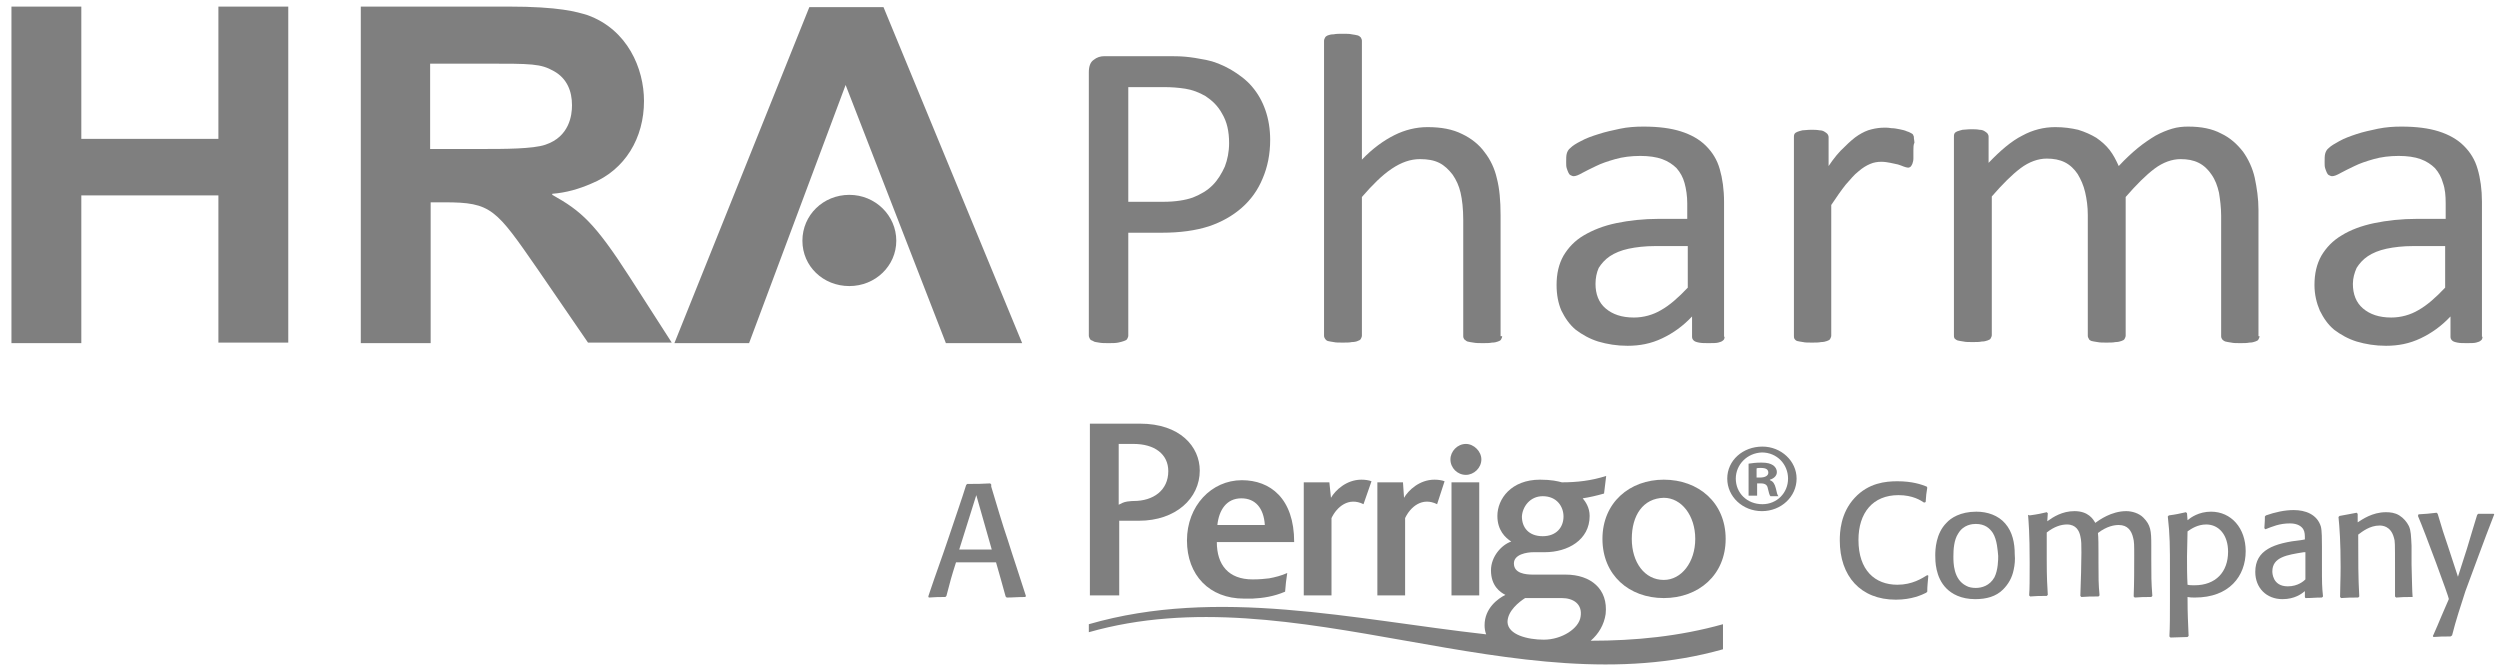 <svg width="190" height="51" viewBox="0 0 190 51" fill="none" xmlns="http://www.w3.org/2000/svg">
<g opacity="0.5" clip-path="url(#clip0_87_256)">
<path d="M75.333 36.981C75.738 38.319 76.184 39.859 76.589 41.035C76.954 42.211 77.603 44.116 77.968 45.291L77.927 45.372C77.278 45.372 77.035 45.413 76.508 45.413L76.427 45.332C76.103 44.197 76.022 43.832 75.698 42.737H72.657C72.293 43.873 72.212 44.197 71.928 45.291L71.847 45.372C71.32 45.372 71.198 45.372 70.59 45.413L70.55 45.332L70.671 44.967C71.117 43.629 71.603 42.332 72.049 40.995C72.779 38.806 73.063 38.035 73.428 36.86L73.509 36.779C74.36 36.779 74.481 36.779 75.252 36.738L75.333 36.819V36.981ZM72.901 41.765H75.373L74.198 37.63L72.901 41.765Z" fill="black"/>
<path d="M146.553 43.751C146.513 44.318 146.472 44.48 146.472 44.967L146.391 45.048C146.067 45.21 145.296 45.575 144.08 45.575C141.405 45.575 139.824 43.791 139.824 41.076C139.824 40.468 139.865 39.008 140.959 37.833C142.013 36.698 143.31 36.576 144.202 36.576C145.337 36.576 146.026 36.819 146.431 36.981L146.472 37.063C146.391 37.508 146.391 37.63 146.35 38.157L146.229 38.198C145.986 38.035 145.378 37.63 144.283 37.63C142.337 37.63 141.243 38.968 141.243 41.035C141.243 43.346 142.5 44.44 144.202 44.44C145.337 44.44 146.067 43.954 146.472 43.71L146.553 43.751Z" fill="black"/>
<path d="M153.039 43.305C152.917 43.913 152.633 44.4 152.228 44.805C151.701 45.332 150.971 45.535 150.12 45.535C149.026 45.535 148.337 45.129 147.931 44.724C147.08 43.873 147.08 42.616 147.08 42.211C147.08 41.765 147.121 40.549 147.931 39.738C148.256 39.373 148.985 38.887 150.201 38.887C151.053 38.887 151.863 39.17 152.39 39.779C152.958 40.427 153.12 41.278 153.12 42.13C153.16 42.535 153.12 42.94 153.039 43.305ZM151.458 40.508C151.215 40.143 150.85 39.819 150.161 39.819C149.918 39.819 149.228 39.86 148.823 40.549C148.499 41.035 148.458 41.765 148.458 42.292C148.458 42.778 148.458 44.035 149.431 44.521C149.634 44.643 149.918 44.683 150.161 44.683C150.607 44.683 151.215 44.521 151.579 43.873C151.863 43.305 151.863 42.494 151.863 42.251C151.823 41.846 151.782 41.035 151.458 40.508Z" fill="black"/>
<path d="M154.255 39.17C154.863 39.089 155.228 39.008 155.552 38.927L155.633 39.008L155.593 39.616C156.038 39.292 156.728 38.846 157.66 38.846C158.714 38.846 159.079 39.454 159.241 39.738C159.524 39.535 160.457 38.846 161.592 38.846C162.038 38.846 162.565 39.008 162.889 39.333C163.456 39.9 163.497 40.346 163.497 41.4V42.454C163.497 43.873 163.497 44.197 163.578 45.291L163.497 45.372C162.889 45.372 162.808 45.372 162.24 45.413L162.159 45.332C162.2 44.318 162.2 43.183 162.2 42.211C162.2 41.44 162.2 41.157 162.119 40.873C161.997 40.346 161.713 39.9 161.024 39.9C160.7 39.9 160.132 39.981 159.443 40.508C159.484 40.751 159.484 41.643 159.484 42.008V42.697C159.484 43.954 159.484 44.359 159.565 45.251L159.484 45.332C158.835 45.332 158.754 45.332 158.187 45.372L158.106 45.291C158.146 44.197 158.187 42.778 158.187 42.008C158.187 41.4 158.187 41.076 158.106 40.751C158.025 40.346 157.781 39.86 157.092 39.86C156.646 39.86 156.12 40.022 155.552 40.468V42.575C155.552 43.954 155.593 44.521 155.633 45.21L155.552 45.291C154.903 45.291 154.863 45.291 154.295 45.332L154.214 45.251C154.255 44.764 154.255 44.075 154.255 42.778C154.255 40.468 154.174 39.697 154.133 39.13L154.255 39.17Z" fill="black"/>
<path d="M166.253 39.535C166.496 39.333 167.104 38.887 168.037 38.887C169.577 38.887 170.672 40.143 170.672 41.886C170.672 43.791 169.415 45.413 166.821 45.413C166.577 45.413 166.456 45.413 166.253 45.372C166.253 46.832 166.294 47.156 166.334 48.331L166.253 48.413C165.807 48.413 165.402 48.453 164.956 48.453L164.875 48.372C164.916 47.642 164.916 46.832 164.916 45.615V43.427C164.916 41.522 164.916 40.67 164.753 39.252L164.834 39.17C165.443 39.089 165.564 39.049 166.132 38.927L166.213 39.008L166.253 39.535ZM166.78 44.481C168.402 44.481 169.334 43.467 169.334 41.927C169.334 40.67 168.645 39.86 167.672 39.86C167.023 39.86 166.537 40.184 166.253 40.386C166.253 41.035 166.213 41.643 166.213 42.292C166.213 43.021 166.213 43.751 166.253 44.44C166.415 44.481 166.577 44.481 166.78 44.481Z" fill="black"/>
<path d="M176.468 42.859C176.468 44.4 176.468 44.521 176.549 45.332L176.468 45.413C175.9 45.413 175.779 45.453 175.211 45.453L175.171 45.372V44.926C174.927 45.129 174.4 45.535 173.468 45.535C172.252 45.535 171.401 44.683 171.401 43.467C171.401 41.805 172.779 41.278 174.968 41.035L175.171 40.995C175.171 40.67 175.171 40.427 175.049 40.224C174.927 40.022 174.644 39.779 174.036 39.779C173.225 39.779 172.698 40.022 172.171 40.224L172.09 40.143C172.131 39.576 172.131 39.495 172.131 39.252L172.212 39.17C172.901 38.927 173.63 38.765 174.319 38.765C175.211 38.765 176.103 39.089 176.387 40.022C176.468 40.346 176.468 41.035 176.468 41.562V42.859ZM175.09 41.967C173.833 42.17 172.698 42.332 172.698 43.427C172.698 43.508 172.698 44.562 173.874 44.562C174.644 44.562 175.09 44.156 175.211 44.035V41.967H175.09Z" fill="black"/>
<path d="M183.318 45.372C182.71 45.372 182.67 45.372 182.102 45.413L182.021 45.332V43.143C182.021 41.238 182.021 41.116 181.94 40.873C181.697 39.941 181.008 39.941 180.846 39.941C180.116 39.941 179.549 40.386 179.224 40.63C179.224 42.778 179.224 43.873 179.305 45.332L179.224 45.413C178.616 45.413 178.535 45.413 177.927 45.453L177.846 45.372C177.846 44.683 177.887 44.035 177.887 43.102C177.887 41.157 177.806 40.103 177.725 39.292L177.806 39.211C178.414 39.089 178.535 39.089 179.103 38.968L179.184 39.049V39.697C179.508 39.495 180.278 38.927 181.332 38.927C181.657 38.927 182.021 38.968 182.346 39.17C182.67 39.373 182.913 39.657 183.075 39.981C183.237 40.346 183.237 40.711 183.278 41.481V42.9C183.318 44.318 183.318 44.886 183.359 45.372H183.318Z" fill="black"/>
<path d="M189.561 39.089C188.872 40.832 187.696 44.075 187.372 44.926C187.007 46.061 186.642 47.156 186.358 48.291L186.237 48.372C185.629 48.372 185.507 48.372 184.94 48.412L184.899 48.331L184.94 48.25C185.142 47.804 185.345 47.318 185.548 46.832C185.71 46.426 185.913 46.021 186.075 45.615C186.075 45.575 186.115 45.535 186.115 45.535C186.115 45.372 184.291 40.427 183.764 39.211L183.805 39.089C184.413 39.049 184.534 39.049 185.183 38.968L185.264 39.049C185.588 40.143 185.75 40.67 186.034 41.481L186.804 43.832L187.493 41.684C187.737 40.832 188.061 39.819 188.264 39.13L188.345 39.049H189.52L189.561 39.089Z" fill="black"/>
<path d="M112.584 34.914C112.584 35.563 112.017 36.09 111.409 36.09C110.76 36.09 110.233 35.563 110.233 34.914C110.233 34.306 110.76 33.739 111.409 33.739C112.017 33.739 112.584 34.306 112.584 34.914Z" fill="black"/>
<path d="M112.422 36.657H110.314V45.251H112.422V36.657Z" fill="black"/>
<path d="M131.15 40.954C131.15 43.71 129.082 45.453 126.448 45.453C123.813 45.453 121.786 43.71 121.786 40.954C121.786 38.198 123.853 36.455 126.448 36.455C129.082 36.455 131.15 38.198 131.15 40.954ZM124.016 40.954C124.016 42.737 124.988 44.075 126.448 44.075C127.785 44.075 128.839 42.737 128.839 40.954C128.839 39.17 127.785 37.833 126.448 37.833C124.867 37.873 124.016 39.17 124.016 40.954Z" fill="black"/>
<path d="M120.894 48.696C121.502 48.169 121.908 47.48 122.029 46.669C122.232 44.764 120.894 43.67 118.989 43.67H116.516C115.949 43.67 115.057 43.589 115.057 42.819C115.057 42.13 116.03 41.967 116.557 41.967H117.408C119.151 41.967 120.813 41.035 120.813 39.211C120.813 38.562 120.489 38.117 120.286 37.873C120.813 37.792 121.34 37.671 121.908 37.509L122.07 36.171C120.935 36.536 119.84 36.657 118.705 36.657C118.381 36.576 117.935 36.455 117.043 36.455C114.855 36.455 113.801 37.914 113.801 39.211C113.801 40.306 114.409 40.873 114.855 41.157C114.125 41.4 113.314 42.292 113.314 43.346C113.314 44.521 114.003 45.008 114.409 45.21C113.841 45.494 112.828 46.224 112.828 47.521C112.828 47.764 112.868 48.007 112.949 48.21C102.816 47.075 92.56 44.602 82.751 47.44V48.048C98.438 43.589 115.219 53.804 130.947 49.345V47.44C127.623 48.372 124.259 48.696 120.894 48.696ZM117.246 37.711C118.341 37.711 118.827 38.522 118.827 39.252C118.827 40.062 118.3 40.751 117.246 40.751C116.192 40.751 115.665 40.103 115.665 39.252C115.706 38.522 116.273 37.711 117.246 37.711ZM115.908 45.453H118.705C119.557 45.453 120.286 45.899 120.124 46.872C120.002 47.764 118.705 48.615 117.327 48.615C116.111 48.615 114.611 48.25 114.571 47.278C114.571 46.426 115.463 45.737 115.908 45.453Z" fill="black"/>
<path d="M95.195 44.035C93.371 44.035 92.479 42.94 92.479 41.197H98.357C98.357 37.873 96.533 36.495 94.384 36.495C92.074 36.495 90.209 38.441 90.209 41.076C90.209 43.71 91.912 45.494 94.546 45.494H95.195C96.006 45.453 96.816 45.332 97.668 44.967C97.708 44.48 97.749 44.035 97.83 43.548C97.384 43.751 96.897 43.873 96.452 43.954C96.127 43.994 95.722 44.035 95.195 44.035ZM94.344 37.873C95.398 37.873 96.046 38.603 96.127 39.9H92.52C92.641 38.765 93.209 37.873 94.344 37.873Z" fill="black"/>
<path d="M82.832 45.251V32.198H86.642C89.682 32.198 91.182 33.941 91.182 35.765C91.182 37.873 89.358 39.576 86.561 39.576H85.061V45.251H82.832ZM86.156 33.739H85.021V38.36C85.183 38.279 85.385 38.157 85.669 38.116C85.912 38.076 86.156 38.076 86.156 38.076C87.656 38.076 88.79 37.265 88.79 35.806C88.79 34.509 87.737 33.739 86.156 33.739Z" fill="black"/>
<path d="M104.234 36.576C104.032 36.495 103.748 36.455 103.464 36.455C102.329 36.455 101.478 37.265 101.154 37.833L101.032 36.657H99.086V45.251H101.194V39.373C101.6 38.522 102.491 37.752 103.626 38.319L104.234 36.576Z" fill="black"/>
<path d="M109.788 36.576C109.585 36.495 109.301 36.455 109.017 36.455C107.882 36.455 107.031 37.265 106.707 37.833L106.626 36.657H104.68V45.251H106.788V39.373C107.193 38.522 108.085 37.752 109.22 38.319L109.788 36.576Z" fill="black"/>
<path d="M136.541 36.373C136.541 37.752 135.365 38.846 133.906 38.846C132.447 38.846 131.271 37.752 131.271 36.373C131.271 34.995 132.447 33.941 133.946 33.941C135.365 33.941 136.541 35.036 136.541 36.373ZM131.92 36.373C131.92 37.468 132.771 38.319 133.946 38.319C135.041 38.319 135.892 37.468 135.892 36.373C135.892 35.279 135.041 34.387 133.906 34.387C132.771 34.428 131.92 35.32 131.92 36.373ZM133.5 37.671H132.892V35.239C133.136 35.198 133.46 35.157 133.865 35.157C134.352 35.157 134.554 35.239 134.757 35.36C134.919 35.482 135.041 35.644 135.041 35.887C135.041 36.171 134.798 36.373 134.514 36.455V36.495C134.757 36.576 134.879 36.779 134.96 37.103C135.041 37.468 135.081 37.63 135.162 37.711H134.554C134.473 37.63 134.433 37.427 134.352 37.103C134.311 36.86 134.149 36.738 133.825 36.738H133.541V37.671H133.5ZM133.5 36.292H133.784C134.108 36.292 134.392 36.171 134.392 35.928C134.392 35.684 134.23 35.563 133.825 35.563C133.663 35.563 133.541 35.563 133.5 35.603V36.292Z" fill="black"/>
<path d="M96.533 10.634C96.533 11.729 96.33 12.701 95.965 13.553C95.6 14.444 95.073 15.174 94.384 15.782C93.695 16.39 92.844 16.876 91.871 17.201C90.858 17.525 89.682 17.687 88.304 17.687H85.75V25.51C85.75 25.591 85.71 25.672 85.669 25.754C85.629 25.835 85.548 25.875 85.426 25.916C85.304 25.956 85.183 25.997 84.98 26.037C84.778 26.078 84.534 26.078 84.251 26.078C83.967 26.078 83.724 26.078 83.521 26.037C83.318 25.997 83.156 25.997 83.075 25.916C82.953 25.875 82.872 25.835 82.832 25.754C82.791 25.672 82.751 25.591 82.751 25.51V5.486C82.751 5.04 82.872 4.716 83.115 4.554C83.359 4.351 83.642 4.27 83.926 4.27H88.709C89.196 4.27 89.642 4.27 90.088 4.311C90.534 4.351 91.06 4.432 91.668 4.554C92.276 4.675 92.885 4.919 93.533 5.283C94.141 5.648 94.709 6.054 95.154 6.581C95.6 7.107 95.925 7.675 96.168 8.364C96.411 9.053 96.533 9.823 96.533 10.634ZM93.412 10.877C93.412 9.985 93.249 9.256 92.885 8.648C92.56 8.04 92.114 7.634 91.628 7.31C91.141 7.026 90.615 6.824 90.088 6.743C89.561 6.662 89.034 6.621 88.507 6.621H85.75V15.336H88.426C89.317 15.336 90.088 15.214 90.655 15.012C91.263 14.769 91.749 14.485 92.155 14.079C92.56 13.674 92.844 13.188 93.087 12.661C93.29 12.134 93.412 11.526 93.412 10.877Z" fill="black"/>
<path d="M114.165 25.551C114.165 25.632 114.125 25.713 114.084 25.794C114.044 25.875 113.963 25.916 113.841 25.956C113.72 25.997 113.598 26.037 113.395 26.037C113.193 26.078 112.99 26.078 112.706 26.078C112.422 26.078 112.179 26.078 111.977 26.037C111.774 25.997 111.652 25.997 111.531 25.956C111.409 25.916 111.368 25.834 111.287 25.794C111.247 25.713 111.206 25.672 111.206 25.551V16.714C111.206 15.863 111.125 15.174 111.004 14.647C110.882 14.12 110.679 13.674 110.396 13.269C110.112 12.904 109.788 12.579 109.382 12.377C108.977 12.174 108.491 12.093 107.923 12.093C107.193 12.093 106.504 12.336 105.775 12.823C105.045 13.309 104.315 14.039 103.505 14.971V25.51C103.505 25.591 103.464 25.672 103.424 25.753C103.383 25.834 103.302 25.875 103.18 25.916C103.099 25.956 102.937 25.997 102.735 25.997C102.572 26.037 102.329 26.037 102.045 26.037C101.762 26.037 101.518 26.037 101.356 25.997C101.154 25.956 101.032 25.956 100.91 25.916C100.789 25.875 100.748 25.794 100.708 25.753C100.667 25.672 100.627 25.632 100.627 25.51V3.094C100.627 3.013 100.667 2.932 100.708 2.851C100.748 2.77 100.829 2.73 100.91 2.689C101.032 2.648 101.154 2.608 101.356 2.608C101.559 2.567 101.762 2.567 102.045 2.567C102.329 2.567 102.572 2.567 102.735 2.608C102.937 2.648 103.059 2.648 103.18 2.689C103.302 2.73 103.343 2.77 103.424 2.851C103.464 2.932 103.505 3.013 103.505 3.094V12.134C104.315 11.282 105.167 10.674 105.977 10.269C106.788 9.864 107.639 9.661 108.491 9.661C109.544 9.661 110.396 9.823 111.125 10.188C111.814 10.512 112.422 10.999 112.828 11.566C113.274 12.134 113.598 12.823 113.76 13.552C113.963 14.323 114.044 15.255 114.044 16.349V25.551H114.165Z" fill="black"/>
<path d="M131.068 25.591C131.068 25.713 131.028 25.835 130.947 25.875C130.866 25.956 130.744 25.997 130.582 26.037C130.42 26.078 130.177 26.078 129.852 26.078C129.569 26.078 129.325 26.078 129.123 26.037C128.92 25.997 128.798 25.956 128.717 25.875C128.636 25.794 128.596 25.713 128.596 25.591V24.051C127.907 24.781 127.177 25.308 126.326 25.713C125.475 26.118 124.623 26.28 123.691 26.28C122.88 26.28 122.151 26.159 121.462 25.956C120.813 25.754 120.245 25.429 119.759 25.064C119.273 24.659 118.948 24.173 118.665 23.605C118.421 23.038 118.3 22.389 118.3 21.66C118.3 20.808 118.462 20.079 118.827 19.43C119.192 18.822 119.678 18.295 120.367 17.89C121.056 17.484 121.867 17.16 122.84 16.957C123.813 16.755 124.907 16.633 126.083 16.633H128.231V15.458C128.231 14.89 128.15 14.363 128.028 13.917C127.907 13.471 127.704 13.107 127.42 12.782C127.136 12.499 126.772 12.255 126.326 12.093C125.88 11.931 125.312 11.85 124.664 11.85C123.975 11.85 123.326 11.931 122.759 12.093C122.191 12.255 121.705 12.418 121.299 12.62C120.894 12.823 120.529 12.985 120.245 13.147C119.962 13.309 119.759 13.39 119.597 13.39C119.516 13.39 119.435 13.35 119.354 13.309C119.273 13.269 119.232 13.188 119.192 13.107C119.151 13.026 119.111 12.904 119.07 12.782C119.029 12.661 119.029 12.499 119.029 12.336C119.029 12.053 119.029 11.85 119.07 11.688C119.111 11.526 119.192 11.364 119.354 11.242C119.516 11.08 119.759 10.918 120.164 10.715C120.529 10.512 120.975 10.35 121.502 10.188C121.988 10.026 122.556 9.904 123.123 9.783C123.691 9.661 124.299 9.621 124.907 9.621C126.042 9.621 126.974 9.742 127.744 9.985C128.515 10.229 129.163 10.593 129.65 11.08C130.136 11.566 130.501 12.134 130.704 12.863C130.906 13.553 131.028 14.404 131.028 15.336V25.591H131.068ZM128.231 18.701H125.799C125.029 18.701 124.34 18.782 123.772 18.903C123.205 19.025 122.718 19.227 122.353 19.471C121.988 19.714 121.705 20.038 121.502 20.362C121.34 20.727 121.259 21.133 121.259 21.578C121.259 22.349 121.502 22.997 122.029 23.443C122.556 23.889 123.245 24.132 124.177 24.132C124.907 24.132 125.637 23.93 126.245 23.565C126.893 23.2 127.542 22.632 128.271 21.862V18.701H128.231Z" fill="black"/>
<path d="M145.418 11.445V12.053C145.418 12.215 145.377 12.336 145.337 12.458C145.296 12.539 145.256 12.62 145.215 12.661C145.175 12.701 145.093 12.742 145.012 12.742C144.931 12.742 144.81 12.701 144.688 12.661C144.566 12.62 144.404 12.539 144.242 12.499C144.08 12.458 143.877 12.418 143.675 12.377C143.472 12.336 143.229 12.296 142.986 12.296C142.702 12.296 142.418 12.336 142.134 12.458C141.851 12.58 141.567 12.742 141.243 13.025C140.918 13.269 140.635 13.634 140.27 14.039C139.946 14.444 139.581 14.971 139.175 15.579V25.51C139.175 25.591 139.135 25.672 139.094 25.753C139.054 25.835 138.973 25.875 138.851 25.916C138.729 25.956 138.608 25.997 138.405 25.997C138.202 26.037 138 26.037 137.716 26.037C137.432 26.037 137.189 26.037 137.027 25.997C136.824 25.956 136.703 25.956 136.581 25.916C136.459 25.875 136.419 25.794 136.378 25.753C136.338 25.672 136.338 25.632 136.338 25.51V10.431C136.338 10.35 136.338 10.269 136.378 10.188C136.419 10.107 136.5 10.066 136.581 10.026C136.662 9.985 136.824 9.945 136.986 9.904C137.149 9.904 137.351 9.864 137.635 9.864C137.878 9.864 138.081 9.864 138.284 9.904C138.446 9.904 138.567 9.945 138.689 10.026C138.77 10.066 138.851 10.148 138.892 10.188C138.932 10.269 138.973 10.31 138.973 10.431V12.62C139.378 12.012 139.783 11.526 140.189 11.161C140.554 10.796 140.918 10.472 141.243 10.269C141.567 10.066 141.891 9.904 142.256 9.823C142.58 9.742 142.905 9.702 143.229 9.702C143.391 9.702 143.553 9.702 143.756 9.742C143.958 9.742 144.161 9.783 144.364 9.823C144.567 9.864 144.769 9.904 144.931 9.985C145.093 10.026 145.215 10.107 145.296 10.148C145.377 10.188 145.418 10.269 145.418 10.31C145.458 10.35 145.458 10.431 145.458 10.512C145.458 10.593 145.499 10.715 145.499 10.837C145.418 10.999 145.418 11.201 145.418 11.445Z" fill="black"/>
<path d="M171.725 25.551C171.725 25.632 171.685 25.713 171.644 25.794C171.604 25.875 171.522 25.916 171.401 25.956C171.279 25.997 171.158 26.037 170.955 26.037C170.752 26.078 170.55 26.078 170.266 26.078C169.982 26.078 169.739 26.078 169.577 26.037C169.374 25.997 169.252 25.997 169.131 25.956C169.009 25.916 168.928 25.835 168.888 25.794C168.847 25.713 168.807 25.672 168.807 25.551V16.39C168.807 15.741 168.726 15.174 168.644 14.647C168.523 14.12 168.361 13.674 168.077 13.269C167.834 12.904 167.509 12.58 167.104 12.377C166.699 12.174 166.253 12.093 165.726 12.093C165.077 12.093 164.388 12.336 163.74 12.823C163.091 13.309 162.362 14.039 161.551 14.971V25.51C161.551 25.591 161.51 25.672 161.47 25.754C161.429 25.835 161.348 25.875 161.227 25.916C161.105 25.956 160.983 25.997 160.781 25.997C160.578 26.037 160.375 26.037 160.092 26.037C159.808 26.037 159.605 26.037 159.402 25.997C159.2 25.956 159.078 25.956 158.957 25.916C158.835 25.875 158.754 25.794 158.754 25.754C158.713 25.672 158.673 25.632 158.673 25.51V16.349C158.673 15.701 158.592 15.133 158.47 14.606C158.349 14.079 158.146 13.634 157.903 13.228C157.659 12.863 157.335 12.539 156.93 12.336C156.524 12.134 156.079 12.053 155.552 12.053C154.903 12.053 154.214 12.296 153.565 12.782C152.917 13.269 152.187 13.998 151.377 14.931V25.47C151.377 25.551 151.336 25.632 151.295 25.713C151.255 25.794 151.174 25.835 151.052 25.875C150.931 25.916 150.809 25.956 150.606 25.956C150.444 25.997 150.201 25.997 149.917 25.997C149.634 25.997 149.39 25.997 149.228 25.956C149.025 25.916 148.904 25.916 148.782 25.875C148.661 25.835 148.58 25.754 148.539 25.713C148.499 25.632 148.499 25.591 148.499 25.47V10.391C148.499 10.31 148.499 10.229 148.539 10.148C148.58 10.066 148.661 10.026 148.742 9.985C148.863 9.945 148.985 9.904 149.147 9.864C149.309 9.864 149.512 9.823 149.796 9.823C150.039 9.823 150.242 9.823 150.444 9.864C150.606 9.864 150.728 9.904 150.85 9.985C150.931 10.026 151.012 10.107 151.052 10.148C151.093 10.229 151.133 10.269 151.133 10.391V12.377C152.025 11.445 152.876 10.715 153.687 10.31C154.498 9.864 155.349 9.661 156.2 9.661C156.849 9.661 157.416 9.742 157.943 9.864C158.47 10.026 158.916 10.229 159.321 10.472C159.727 10.756 160.051 11.039 160.335 11.404C160.619 11.769 160.821 12.174 161.024 12.62C161.551 12.053 162.037 11.607 162.483 11.242C162.929 10.877 163.415 10.553 163.821 10.31C164.267 10.066 164.672 9.904 165.077 9.783C165.483 9.661 165.888 9.621 166.293 9.621C167.307 9.621 168.117 9.783 168.807 10.148C169.496 10.472 170.023 10.958 170.469 11.526C170.874 12.093 171.198 12.782 171.36 13.512C171.522 14.282 171.644 15.093 171.644 15.944V25.551H171.725Z" fill="black"/>
<path d="M188.669 25.591C188.669 25.713 188.628 25.835 188.547 25.875C188.466 25.956 188.345 25.997 188.183 26.037C188.02 26.078 187.777 26.078 187.493 26.078C187.169 26.078 186.966 26.078 186.764 26.037C186.561 25.997 186.44 25.956 186.358 25.875C186.277 25.794 186.237 25.713 186.237 25.591V24.051C185.548 24.781 184.818 25.308 183.967 25.713C183.116 26.118 182.264 26.28 181.332 26.28C180.521 26.28 179.792 26.159 179.103 25.956C178.454 25.754 177.887 25.429 177.4 25.064C176.914 24.659 176.589 24.173 176.306 23.605C176.063 23.038 175.9 22.389 175.9 21.66C175.9 20.808 176.063 20.079 176.427 19.43C176.792 18.822 177.279 18.295 177.968 17.89C178.616 17.484 179.467 17.16 180.44 16.957C181.413 16.755 182.508 16.633 183.724 16.633H185.872V15.458C185.872 14.89 185.831 14.363 185.669 13.917C185.548 13.471 185.345 13.107 185.061 12.782C184.778 12.499 184.413 12.255 183.967 12.093C183.521 11.931 182.953 11.85 182.305 11.85C181.616 11.85 180.967 11.931 180.4 12.093C179.832 12.255 179.346 12.418 178.941 12.62C178.535 12.823 178.17 12.985 177.887 13.147C177.603 13.309 177.4 13.39 177.238 13.39C177.157 13.39 177.076 13.35 176.995 13.309C176.914 13.269 176.873 13.188 176.833 13.107C176.792 13.026 176.752 12.904 176.711 12.782C176.671 12.661 176.671 12.499 176.671 12.336C176.671 12.053 176.671 11.85 176.711 11.688C176.752 11.526 176.833 11.364 176.995 11.242C177.157 11.08 177.441 10.918 177.806 10.715C178.17 10.512 178.616 10.35 179.103 10.188C179.589 10.026 180.157 9.904 180.724 9.783C181.332 9.661 181.9 9.621 182.508 9.621C183.643 9.621 184.575 9.742 185.345 9.985C186.115 10.229 186.764 10.593 187.25 11.08C187.737 11.566 188.101 12.134 188.304 12.863C188.507 13.553 188.628 14.404 188.628 15.336V25.591H188.669ZM185.831 18.701H183.399C182.629 18.701 181.94 18.782 181.373 18.903C180.805 19.025 180.319 19.227 179.954 19.471C179.589 19.714 179.305 20.038 179.103 20.362C178.941 20.727 178.819 21.133 178.819 21.578C178.819 22.349 179.062 22.997 179.589 23.443C180.116 23.889 180.805 24.132 181.737 24.132C182.467 24.132 183.197 23.93 183.805 23.565C184.453 23.2 185.102 22.632 185.831 21.862V18.701Z" fill="black"/>
<path d="M0.87 0.5H6.18V10.553H16.598V0.5H21.908V26.037H16.598V14.849H6.18V26.078H0.87V0.5Z" fill="black"/>
<path d="M27.42 0.5H38.608C42.54 0.5 43.837 0.905 44.648 1.149C47.688 2.243 48.944 5.202 48.944 7.675C48.944 10.472 47.526 12.904 44.932 13.958C43.999 14.363 43.026 14.647 41.972 14.728V14.809C44.161 16.025 45.215 16.957 47.85 21.051L51.052 26.037H44.688L40.878 20.484C37.676 15.863 37.352 15.376 33.784 15.376H32.73V26.078H27.42V0.5ZM32.73 11.323H36.662C38.284 11.323 40.513 11.323 41.446 10.999C43.27 10.391 43.472 8.769 43.472 7.999C43.472 6.945 43.108 5.972 42.094 5.405C41.081 4.837 40.432 4.837 36.865 4.837H32.69V11.323H32.73Z" fill="black"/>
<path d="M64.267 6.459L56.93 26.078H51.255L61.51 0.541H67.145L77.684 26.078H71.887L64.267 6.459Z" fill="black"/>
<path d="M68.118 18.295C68.118 16.39 66.537 14.809 64.55 14.809C62.564 14.809 60.983 16.349 60.983 18.295C60.983 20.241 62.564 21.741 64.55 21.741C66.537 21.741 68.118 20.2 68.118 18.295Z" fill="black"/>
</g>
<defs>
<clipPath id="clip0_87_256">
<rect width="188.691" height="50" fill="white" transform="translate(0.87 0.5)"/>
</clipPath>
</defs>
</svg>
